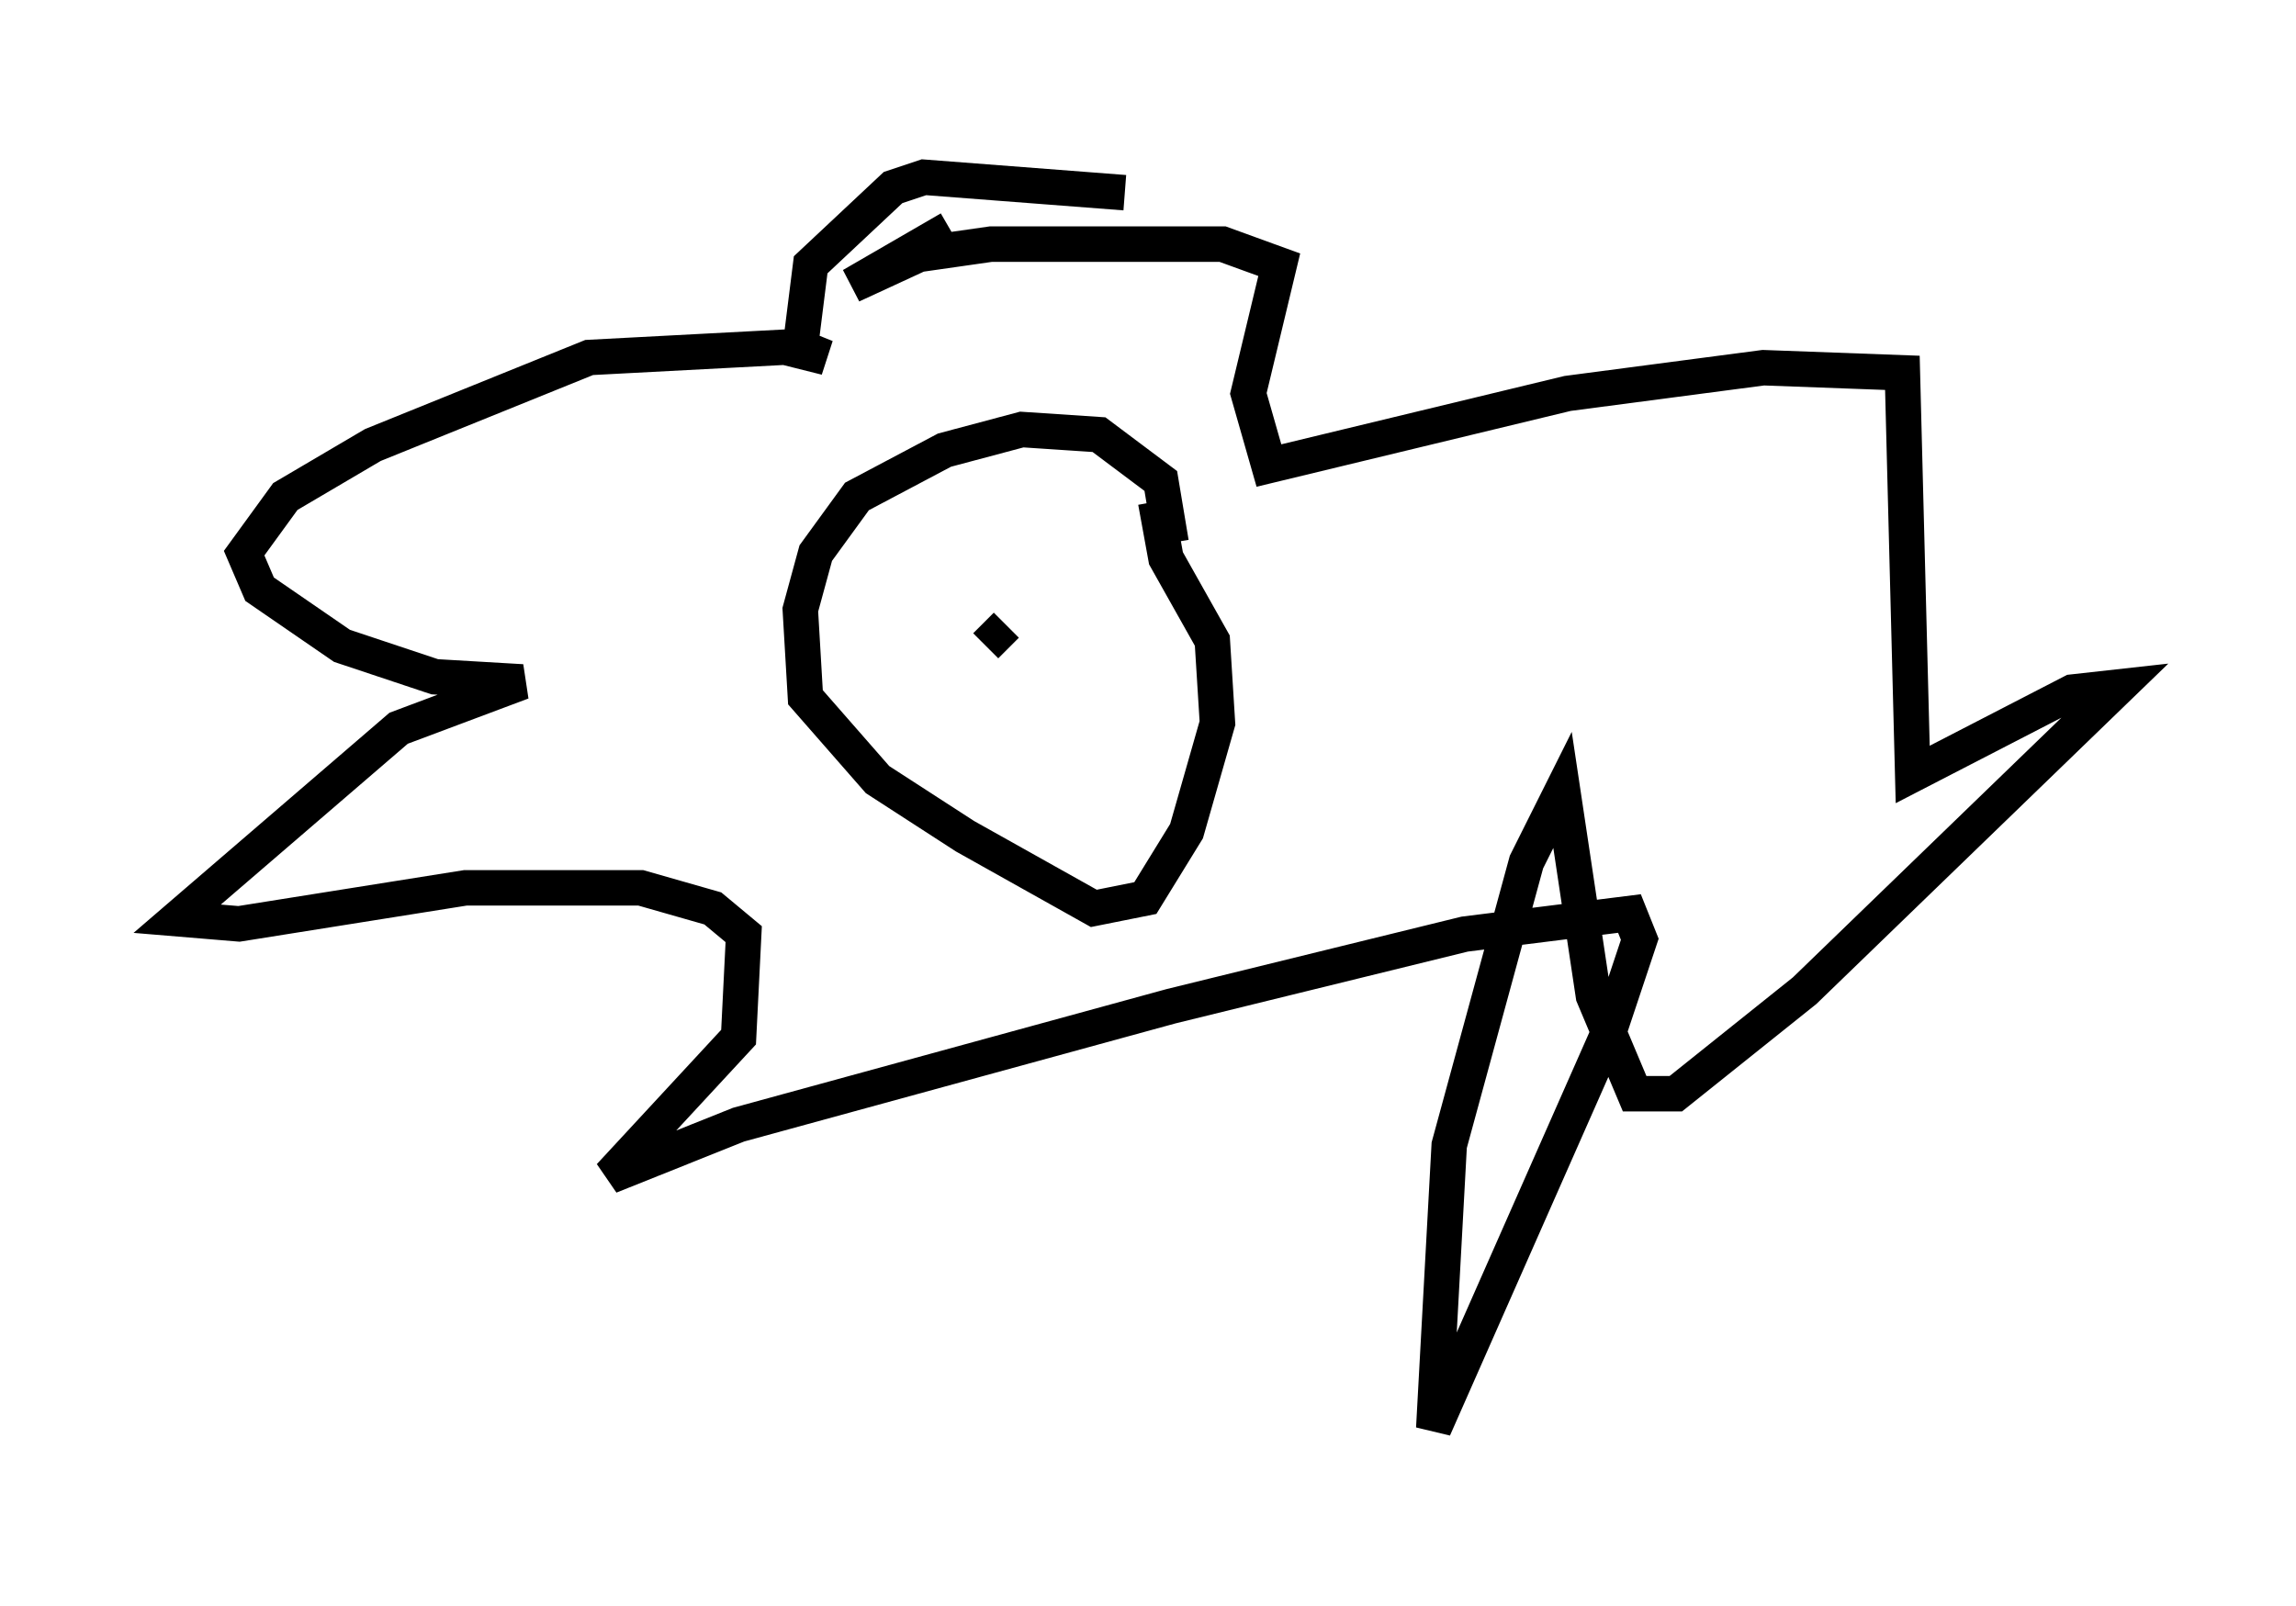 <?xml version="1.0" encoding="utf-8" ?>
<svg baseProfile="full" height="45.296" version="1.1" width="64.76" xmlns="http://www.w3.org/2000/svg" xmlns:ev="http://www.w3.org/2001/xml-events" xmlns:xlink="http://www.w3.org/1999/xlink"><defs /><rect fill="white" height="45.296" width="64.76" x="0" y="0" /><path d="M33.905, 7.76 m-2.179, -2.324 l-5.665, -0.436 -0.872, 0.291 l-2.324, 2.179 -0.291, 2.324 l0.726, 0.291 -1.162, -0.291 l-5.52, 0.291 -6.101, 2.469 l-2.469, 1.453 -1.162, 1.598 l0.436, 1.017 2.324, 1.598 l2.615, 0.872 2.469, 0.145 l-3.486, 1.307 -6.246, 5.374 l1.743, 0.145 6.391, -1.017 l4.939, 0.0 2.034, 0.581 l0.872, 0.726 -0.145, 2.905 l-3.631, 3.922 3.631, -1.453 l12.201, -3.341 8.279, -2.034 l4.648, -0.581 0.291, 0.726 l-0.872, 2.615 -4.939, 11.184 l0.436, -7.989 2.179, -7.989 l1.017, -2.034 0.872, 5.81 l1.162, 2.76 1.162, 0.0 l3.631, -2.905 8.86, -8.57 l-1.307, 0.145 -4.503, 2.324 l-0.291, -11.33 -3.922, -0.145 l-5.52, 0.726 -8.425, 2.034 l-0.581, -2.034 0.872, -3.631 l-1.598, -0.581 -6.536, 0.0 l-2.034, 0.291 -1.888, 0.872 l2.76, -1.598 m6.246, 8.86 l-0.291, -1.743 -1.743, -1.307 l-2.179, -0.145 -2.179, 0.581 l-2.469, 1.307 -1.162, 1.598 l-0.436, 1.598 0.145, 2.469 l2.034, 2.324 2.469, 1.598 l3.631, 2.034 1.453, -0.291 l1.162, -1.888 0.872, -3.05 l-0.145, -2.324 -1.307, -2.324 l-0.291, -1.598 m-4.793, 4.067 l0.581, -0.581 m3.631, 0.581 l0.0, 0.0 " fill="none" stroke="black" stroke-width="1" /></svg>